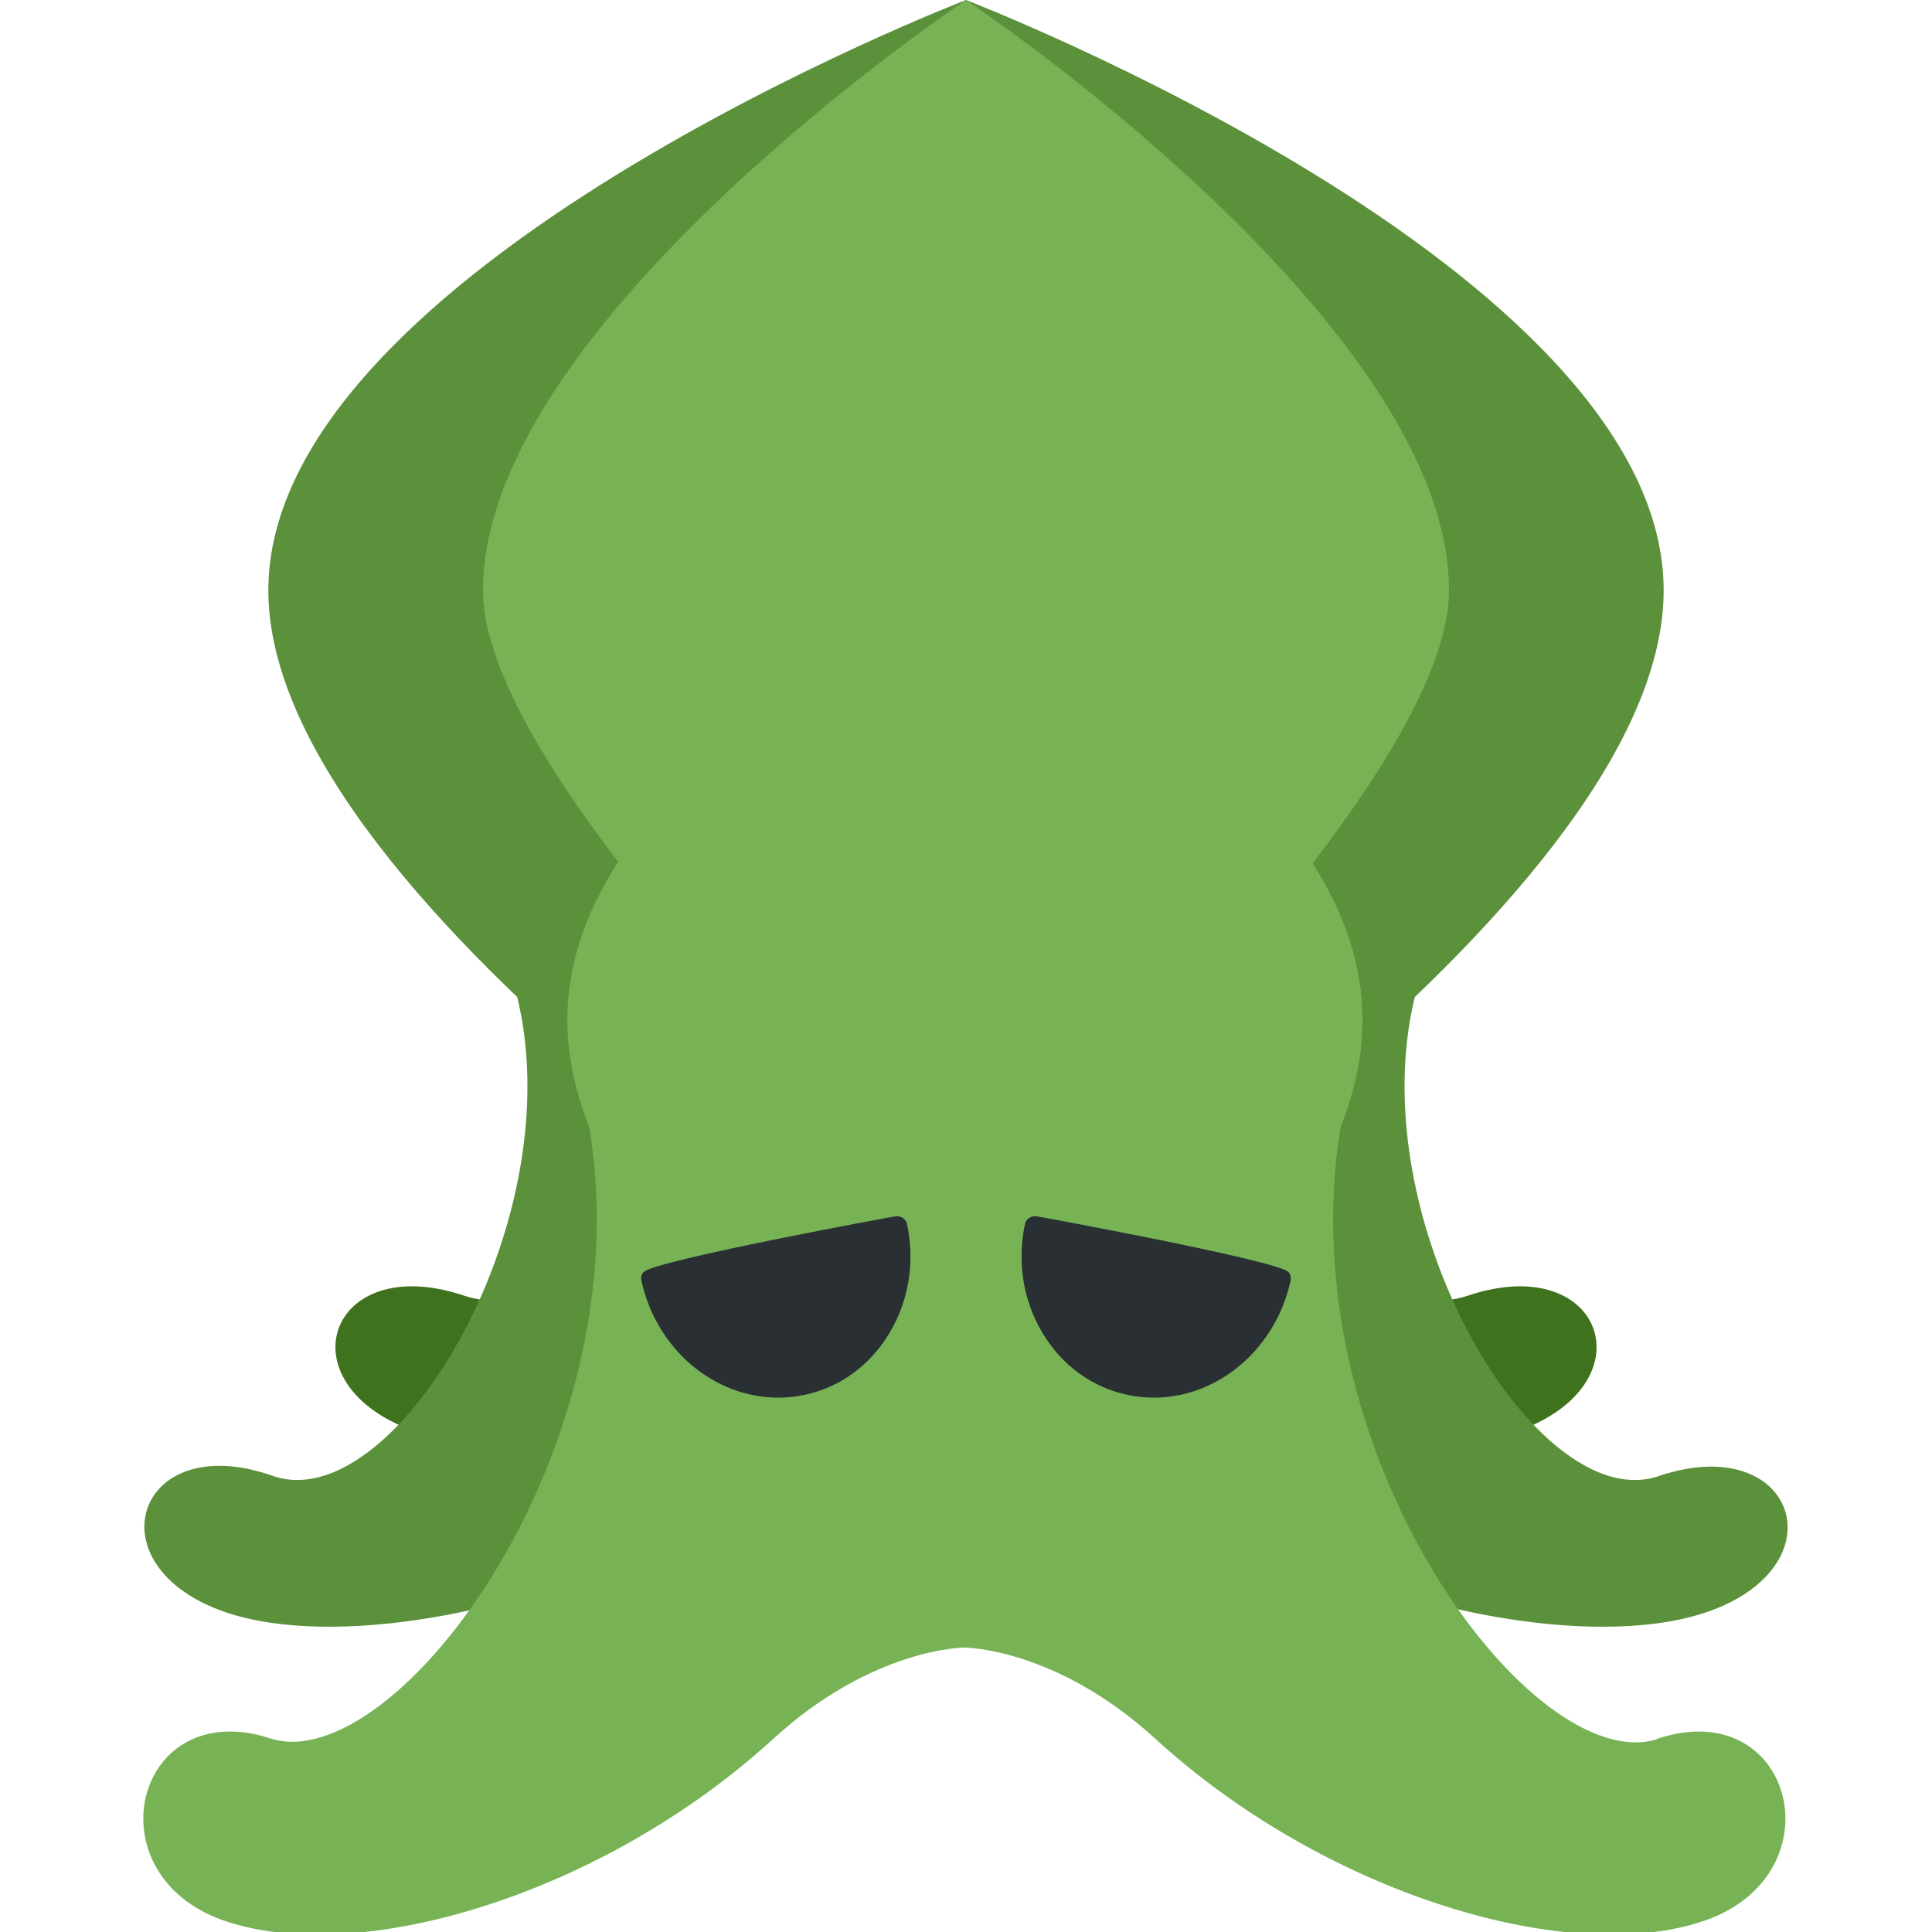 <svg xmlns="http://www.w3.org/2000/svg" viewBox="0 0 36 36">
	<path fill="#5C913B" d="M31 11C31 5 18 0 18 0v25s13-8 13-14z"/>
	<path fill="#5C913B" d="m5 11c0-6 13-11 13-11v25c.001 0-13-8-13-14z"/>
	<path fill="#77B255" d="m27 11c0 3.83-9 12-9 12s-9-8.17-9-12c0-5 9-11 9-11s9 6 9 11z"/>
	<path fill="#3E721D" d="m13 15.9c2.55 4.25-1.81 9.1-4.36 8.24-2.55-.851-3.4 1.7-.851 2.55s8.05-.396 11.1-3.4c.851-.851 1.7-.851 1.7-.851l-7.55-6.54z"/>
	<path fill="#3E721D" d="m23 15.9c-2.55 4.25 1.81 9.1 4.36 8.24 2.55-.851 3.4 1.7.851 2.55s-8.05-.396-11.1-3.4c-.851-.851-1.7-.851-1.7-.851l7.55-6.54z"/>
	<path fill="#5C913B" d="m9 17c2.55 4.25-1.37 11.4-3.92 10.5s-3.4 1.7-.851 2.55 8.05-.396 11.1-3.4c.851-.851 1.7-.851 1.7-.851l-7.99-8.81zm18 0c-2.55 4.25 1.37 11.4 3.92 10.5 2.55-.851 3.4 1.7.851 2.55-2.55.851-8.05-.396-11.1-3.4-.851-.852-1.7-.852-1.7-.852l7.99-8.81z"/>
	<path fill="#77B255" d="m30.9 32.4c-2.32.774-6.92-5.35-5.92-11.4 2-5-4-7.48-4-9.98 0-6.11-2.03-9.74-3.03-9.74s-2.97 3.63-2.97 9.74c0 2.5-6 4.98-4 9.98 1 6-3.6 12.1-5.92 11.4-2.55-.851-3.4 2.55-.851 3.4 2.55.851 7.07-.533 10.2-3.4 1.86-1.7 3.56-1.7 3.56-1.7s1.7 0 3.56 1.7c3.14 2.87 7.66 4.25 10.2 3.4 2.55-.85 1.7-4.25-.85-3.4z"/>
	<path fill="#292F33" d="m24 23.7c-.169-.207-4.68-1.04-4.71-1.04-.082 0-.173.061-.19.142-.151.709-.036 1.43.322 2.03.36.605.923 1.02 1.59 1.16.16.034.325.051.488.051 1.21 0 2.28-.923 2.55-2.19.01-.052-.004-.108-.037-.148z"/>
	<path fill="#292F33" d="m12 23.7c.169-.207 4.68-1.04 4.71-1.04.082 0 .173.061.19.142.151.709.036 1.43-.322 2.03-.36.605-.923 1.02-1.59 1.16-.16.034-.325.051-.488.051-1.21 0-2.28-.923-2.55-2.19-.01-.052.004-.108.037-.148z"/>
</svg>
